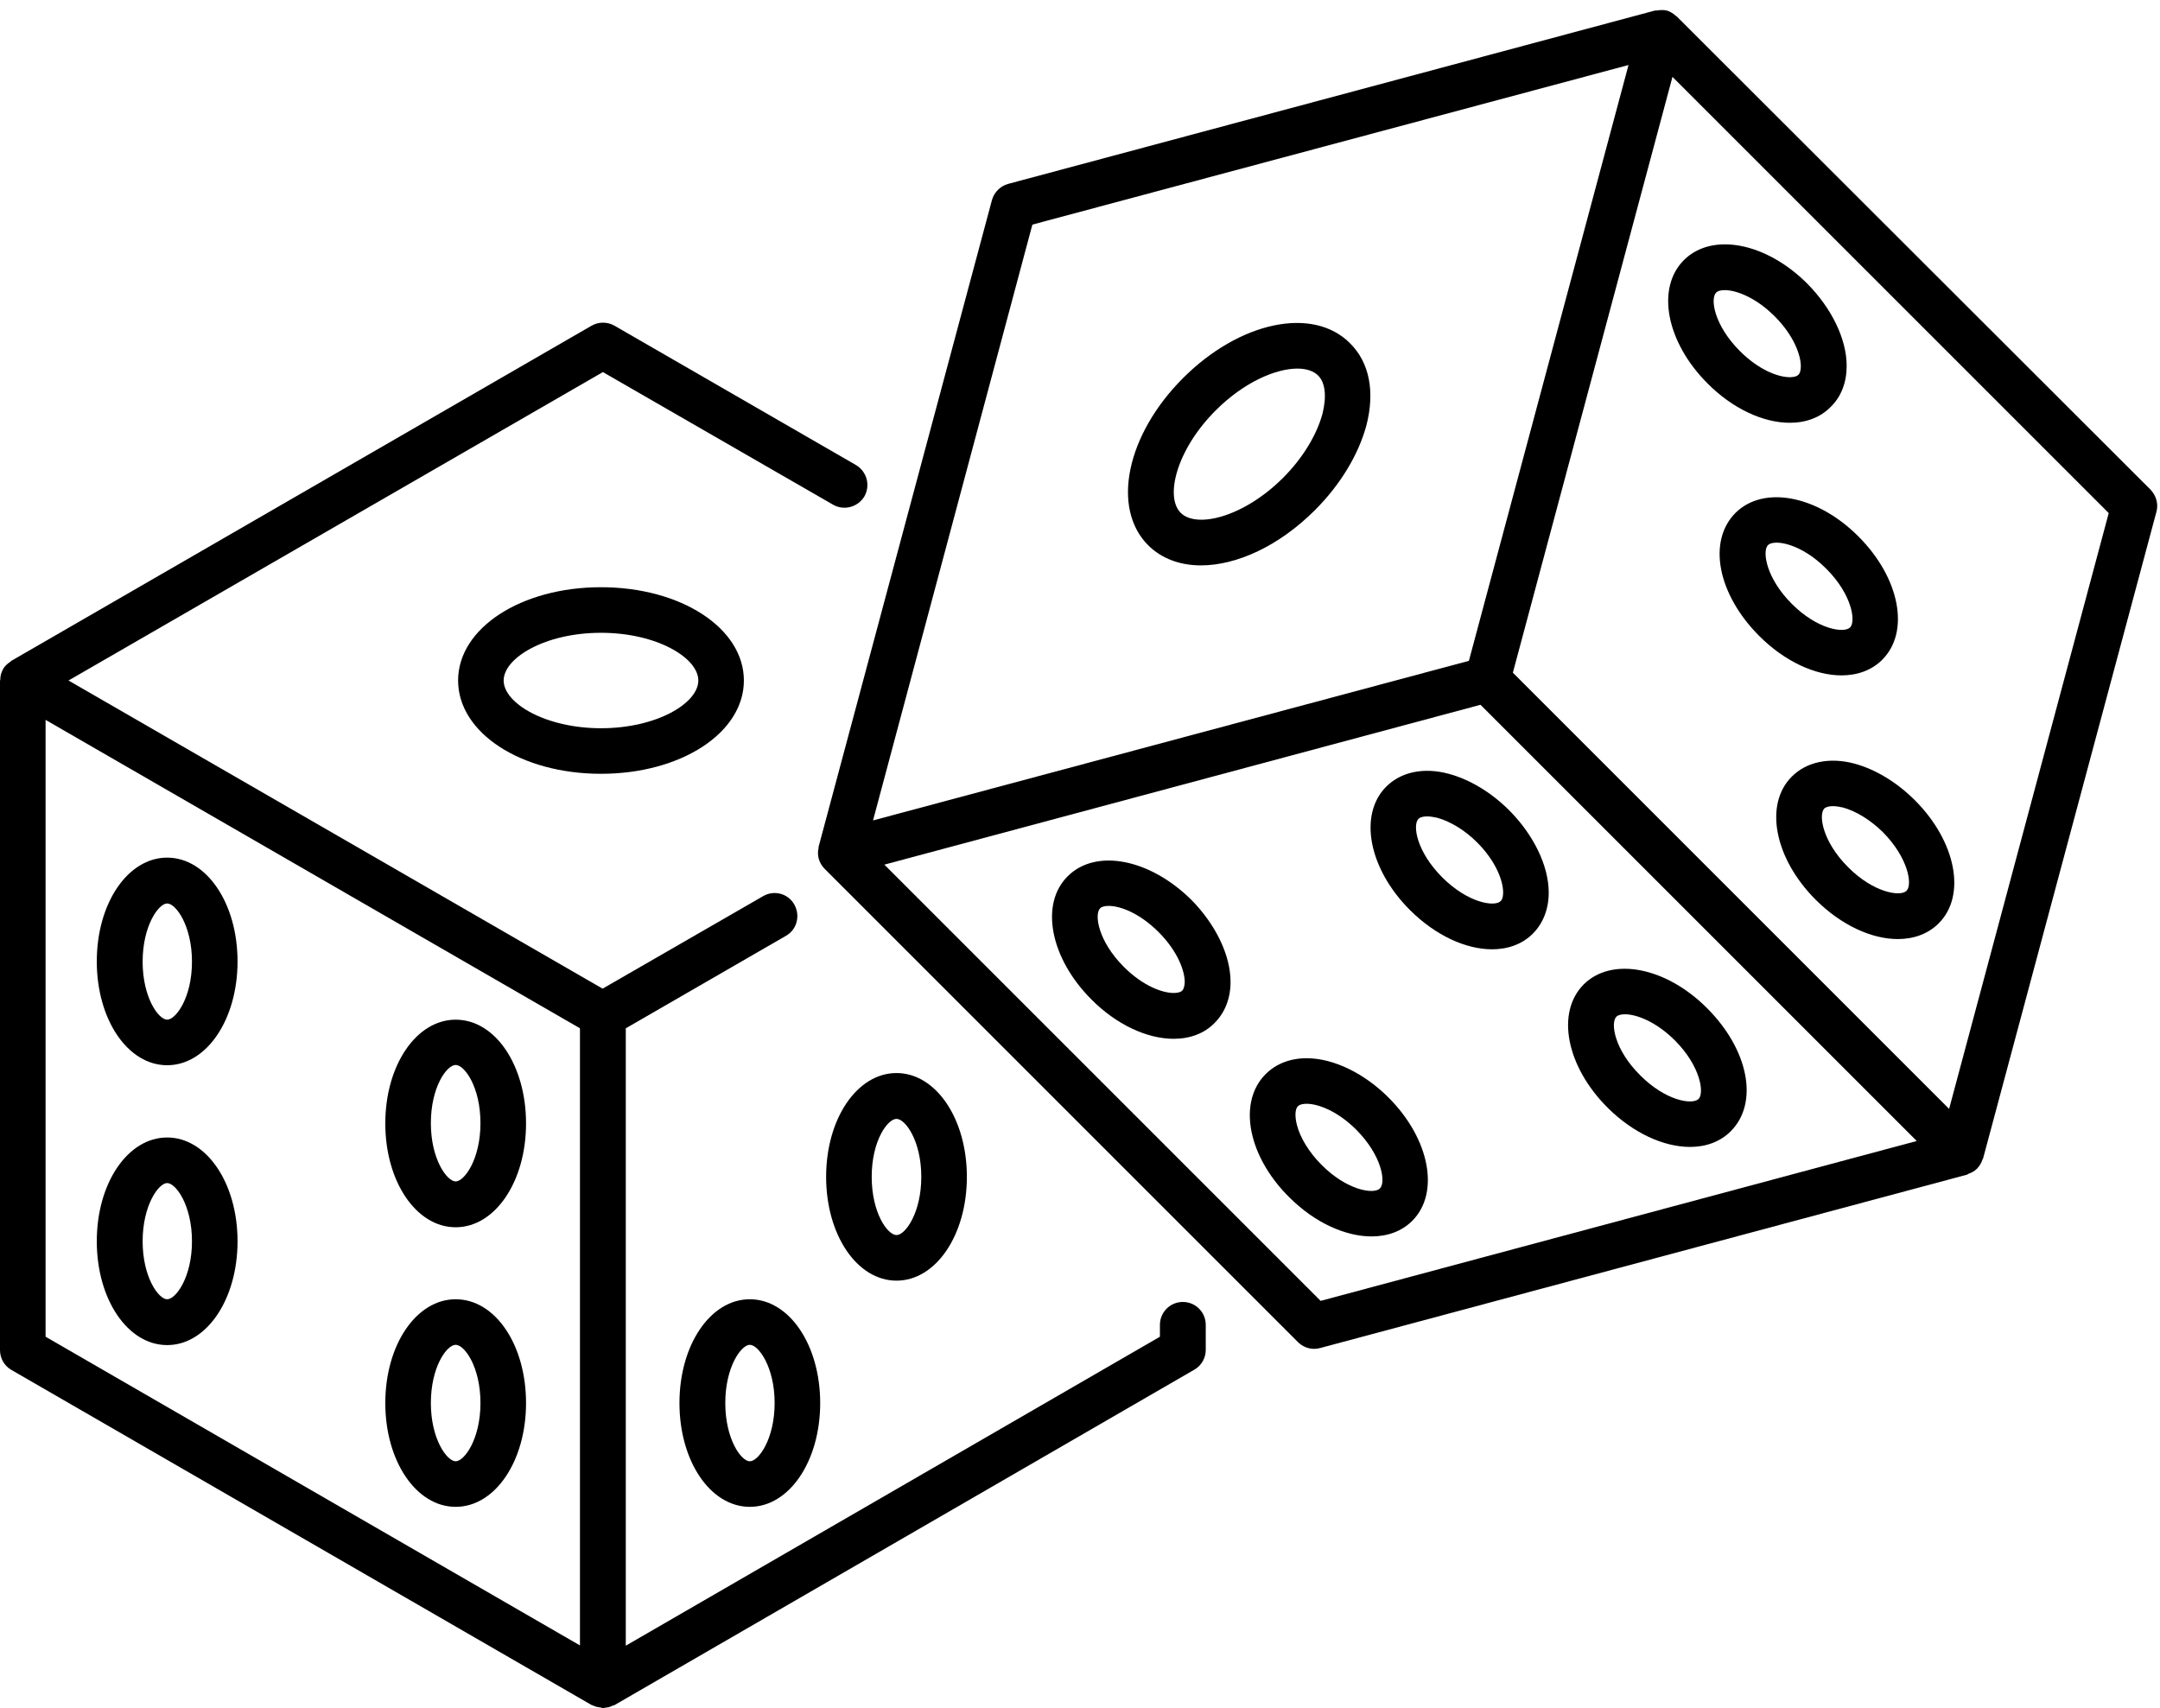<svg width="110" height="87" viewBox="0 0 110 87" fill="none" xmlns="http://www.w3.org/2000/svg">
<path d="M30.125 86.835C30.153 86.849 30.18 86.849 30.208 86.863C30.318 86.918 30.441 86.945 30.565 86.959C30.62 86.959 30.661 87 30.702 87C30.743 87 30.785 86.972 30.826 86.972C30.963 86.959 31.087 86.931 31.21 86.863C31.238 86.849 31.265 86.863 31.279 86.849L60.828 69.754C61.185 69.548 61.404 69.164 61.404 68.752V67.475C61.404 66.829 60.883 66.308 60.237 66.308C59.592 66.308 59.07 66.829 59.07 67.475V68.079L31.869 83.814V52.371L40.025 47.661C40.588 47.345 40.767 46.631 40.451 46.068C40.135 45.505 39.421 45.313 38.858 45.643L30.688 50.352L3.488 34.658L30.702 18.95L42.428 25.706C42.991 26.021 43.691 25.829 44.021 25.28C44.337 24.717 44.145 24.017 43.595 23.687L31.293 16.588C30.936 16.382 30.482 16.382 30.125 16.588L0.577 33.656C0.563 33.669 0.549 33.683 0.536 33.697C0.384 33.793 0.247 33.917 0.151 34.081V34.095C0.055 34.26 0.014 34.438 0.014 34.617C0.014 34.631 0 34.658 0 34.672V68.765C0 69.177 0.22 69.562 0.577 69.768L30.125 86.835ZM2.321 36.663L29.535 52.371V83.801L2.321 68.079V36.663Z" fill="black"/>
<path d="M23.329 34.658C23.329 37.322 26.528 39.409 30.606 39.409C34.684 39.409 37.883 37.322 37.883 34.658C37.883 31.994 34.684 29.907 30.606 29.907C26.528 29.907 23.329 31.994 23.329 34.658ZM35.563 34.658C35.563 35.812 33.448 37.089 30.606 37.089C27.777 37.089 25.649 35.812 25.649 34.658C25.649 33.505 27.764 32.228 30.606 32.228C33.448 32.228 35.563 33.505 35.563 34.658Z" fill="black"/>
<path d="M8.513 43.679C6.508 43.679 4.929 46 4.929 48.966C4.929 51.931 6.508 54.252 8.513 54.252C10.518 54.252 12.097 51.931 12.097 48.966C12.097 46 10.518 43.679 8.513 43.679ZM8.513 51.931C8.074 51.931 7.264 50.806 7.264 48.979C7.264 47.153 8.074 46.013 8.513 46.013C8.952 46.013 9.776 47.139 9.776 48.979C9.776 50.819 8.952 51.931 8.513 51.931Z" fill="black"/>
<path d="M8.513 57.932C6.508 57.932 4.929 60.253 4.929 63.218C4.929 66.184 6.508 68.505 8.513 68.505C10.518 68.505 12.097 66.184 12.097 63.218C12.097 60.253 10.518 57.932 8.513 57.932ZM8.513 66.171C8.074 66.171 7.264 65.045 7.264 63.218C7.264 61.392 8.074 60.253 8.513 60.253C8.952 60.253 9.776 61.379 9.776 63.218C9.776 65.058 8.952 66.171 8.513 66.171Z" fill="black"/>
<path d="M23.205 51.932C21.201 51.932 19.622 54.252 19.622 57.218C19.622 60.184 21.201 62.504 23.205 62.504C25.21 62.504 26.789 60.184 26.789 57.218C26.789 54.252 25.224 51.932 23.205 51.932ZM23.205 60.17C22.766 60.17 21.942 59.044 21.942 57.204C21.942 55.364 22.752 54.238 23.205 54.238C23.658 54.238 24.468 55.364 24.468 57.204C24.468 59.044 23.645 60.17 23.205 60.17Z" fill="black"/>
<path d="M23.205 66.171C21.201 66.171 19.622 68.491 19.622 71.457C19.622 74.423 21.201 76.743 23.205 76.743C25.21 76.743 26.789 74.423 26.789 71.457C26.789 68.491 25.224 66.171 23.205 66.171ZM23.205 74.423C22.766 74.423 21.942 73.297 21.942 71.457C21.942 69.617 22.752 68.491 23.205 68.491C23.658 68.491 24.468 69.617 24.468 71.457C24.468 73.297 23.645 74.423 23.205 74.423Z" fill="black"/>
<path d="M38.185 66.171C36.181 66.171 34.602 68.491 34.602 71.457C34.602 74.423 36.181 76.743 38.185 76.743C40.19 76.743 41.769 74.423 41.769 71.457C41.769 68.491 40.19 66.171 38.185 66.171ZM38.185 74.423C37.746 74.423 36.936 73.297 36.936 71.457C36.936 69.617 37.746 68.491 38.185 68.491C38.625 68.491 39.449 69.617 39.449 71.457C39.449 73.297 38.625 74.423 38.185 74.423Z" fill="black"/>
<path d="M49.239 59.937C49.239 56.971 47.66 54.65 45.655 54.65C43.65 54.65 42.071 56.971 42.071 59.937C42.071 62.902 43.65 65.223 45.655 65.223C47.66 65.223 49.239 62.902 49.239 59.937ZM44.392 59.937C44.392 58.097 45.202 56.984 45.655 56.984C46.108 56.984 46.918 58.11 46.918 59.937C46.918 61.763 46.108 62.902 45.655 62.902C45.202 62.902 44.392 61.776 44.392 59.937Z" fill="black"/>
<path d="M85.392 0.839C85.378 0.825 85.365 0.825 85.365 0.825C85.227 0.702 85.076 0.592 84.884 0.537C84.706 0.496 84.513 0.51 84.349 0.537C84.321 0.537 84.307 0.537 84.28 0.537L51.34 9.366C50.941 9.476 50.626 9.792 50.516 10.19L41.687 43.13C41.687 43.144 41.687 43.171 41.687 43.185C41.646 43.35 41.646 43.528 41.687 43.707C41.742 43.913 41.838 44.091 41.989 44.242L66.1 68.353C66.32 68.573 66.622 68.697 66.924 68.697C67.02 68.697 67.13 68.683 67.226 68.656L100.166 59.827C100.194 59.827 100.208 59.799 100.235 59.785C100.386 59.731 100.537 59.662 100.661 59.538C100.674 59.525 100.688 59.525 100.688 59.511C100.825 59.374 100.908 59.209 100.963 59.044C100.963 59.03 100.99 59.017 100.99 59.003L109.819 26.063C109.929 25.664 109.805 25.239 109.517 24.937L85.392 0.839ZM52.575 11.439L82.934 3.311L74.805 33.656L44.46 41.784L52.575 11.439ZM67.254 66.253L45.037 44.036L75.396 35.894L97.612 58.11L67.254 66.253ZM99.26 56.476L77.044 34.26L85.172 3.915L107.389 26.131L99.26 56.476Z" fill="black"/>
<path d="M60.251 19.252C57.367 22.136 56.585 25.87 58.466 27.765C59.152 28.452 60.1 28.795 61.157 28.795C62.983 28.795 65.139 27.806 66.965 25.98C68.27 24.676 69.19 23.138 69.588 21.655C70.027 19.939 69.739 18.456 68.75 17.481C66.869 15.586 63.134 16.369 60.251 19.252ZM67.35 21.065C67.061 22.149 66.334 23.344 65.345 24.332C63.34 26.337 60.937 26.928 60.127 26.117C59.317 25.307 59.908 22.904 61.912 20.9C63.34 19.472 64.96 18.772 66.073 18.772C66.526 18.772 66.897 18.895 67.13 19.129C67.487 19.486 67.569 20.186 67.35 21.065Z" fill="black"/>
<path d="M54.374 44.627C52.946 46.041 53.481 48.801 55.582 50.902C56.832 52.165 58.397 52.906 59.77 52.906C60.608 52.906 61.336 52.632 61.857 52.096C62.379 51.574 62.667 50.847 62.667 50.009C62.667 48.65 61.912 47.084 60.663 45.821C58.548 43.734 55.802 43.199 54.374 44.627ZM60.21 50.449C60.1 50.558 59.88 50.572 59.77 50.572C59.207 50.572 58.219 50.229 57.23 49.24C55.926 47.936 55.72 46.576 56.022 46.261C56.104 46.178 56.255 46.137 56.461 46.137C57.051 46.137 58.04 46.508 59.001 47.469C59.976 48.444 60.333 49.446 60.333 50.009C60.333 50.133 60.306 50.339 60.21 50.449Z" fill="black"/>
<path d="M66.54 53.895C65.702 53.895 64.974 54.183 64.453 54.705C63.697 55.46 63.464 56.614 63.793 57.891C64.068 58.962 64.727 60.06 65.661 60.98C66.951 62.271 68.517 62.971 69.849 62.971C70.659 62.971 71.387 62.71 71.922 62.175C73.336 60.76 72.815 58.001 70.714 55.9C69.464 54.65 67.899 53.895 66.54 53.895ZM70.274 60.527C69.959 60.843 68.585 60.623 67.295 59.319C66.677 58.701 66.21 57.946 66.045 57.286C65.935 56.861 65.949 56.476 66.1 56.339C66.21 56.229 66.43 56.215 66.54 56.215C67.103 56.215 68.091 56.559 69.08 57.547C70.371 58.852 70.59 60.211 70.274 60.527Z" fill="black"/>
<path d="M70.59 40.068C69.176 41.496 69.698 44.242 71.798 46.343C73.103 47.648 74.654 48.348 75.986 48.348C76.796 48.348 77.524 48.087 78.06 47.551C78.581 47.03 78.87 46.302 78.87 45.464C78.87 44.105 78.115 42.54 76.865 41.276C75.945 40.356 74.847 39.697 73.776 39.409C72.499 39.066 71.345 39.313 70.59 40.068ZM76.549 45.451C76.549 45.574 76.535 45.78 76.426 45.89C76.11 46.206 74.751 45.986 73.446 44.682C72.142 43.377 71.922 42.018 72.238 41.702C72.32 41.62 72.485 41.579 72.677 41.579C72.828 41.579 72.993 41.606 73.185 41.647C73.844 41.826 74.6 42.279 75.217 42.897C76.206 43.885 76.549 44.888 76.549 45.451Z" fill="black"/>
<path d="M86.065 58.413C86.875 58.413 87.603 58.152 88.138 57.616C89.58 56.174 89.058 53.469 86.93 51.341C84.829 49.24 82.083 48.718 80.655 50.133C79.227 51.561 79.762 54.307 81.863 56.408C83.168 57.712 84.733 58.413 86.065 58.413ZM82.316 51.781C82.399 51.698 82.55 51.657 82.756 51.657C83.332 51.657 84.335 52.028 85.296 52.989C86.587 54.279 86.806 55.653 86.504 55.968C86.188 56.284 84.815 56.065 83.525 54.76C82.22 53.469 82.001 52.096 82.316 51.781Z" fill="black"/>
<path d="M86.957 19.527C88.207 20.79 89.772 21.532 91.145 21.532C91.983 21.532 92.711 21.257 93.232 20.721C93.768 20.2 94.043 19.472 94.043 18.634C94.043 17.275 93.287 15.71 92.038 14.447C89.937 12.346 87.191 11.824 85.763 13.238C84.321 14.666 84.856 17.426 86.957 19.527ZM87.397 14.9C87.479 14.817 87.63 14.776 87.836 14.776C88.413 14.776 89.415 15.147 90.376 16.108C91.351 17.083 91.708 18.085 91.708 18.648C91.708 18.772 91.695 18.978 91.585 19.088C91.475 19.197 91.255 19.211 91.145 19.211C90.582 19.211 89.594 18.868 88.605 17.879C87.301 16.575 87.081 15.216 87.397 14.9Z" fill="black"/>
<path d="M91.255 39.546C89.827 40.961 90.362 43.72 92.463 45.821C93.768 47.126 95.319 47.826 96.651 47.826C97.461 47.826 98.189 47.565 98.725 47.03C100.153 45.615 99.617 42.855 97.516 40.755C96.596 39.835 95.498 39.175 94.427 38.887C93.177 38.558 92.01 38.791 91.255 39.546ZM97.091 45.368C96.775 45.684 95.402 45.464 94.111 44.16C92.807 42.855 92.601 41.496 92.903 41.18C92.985 41.098 93.15 41.057 93.342 41.057C93.493 41.057 93.672 41.084 93.85 41.125C94.509 41.304 95.251 41.757 95.882 42.375C97.187 43.693 97.406 45.066 97.091 45.368Z" fill="black"/>
<path d="M88.385 26.118C86.944 27.559 87.465 30.264 89.594 32.393C90.898 33.697 92.45 34.397 93.781 34.397C94.592 34.397 95.319 34.136 95.855 33.601C97.283 32.173 96.747 29.427 94.647 27.326C92.559 25.225 89.813 24.703 88.385 26.118ZM93.013 28.974C94.303 30.264 94.523 31.637 94.221 31.953C93.905 32.269 92.532 32.049 91.241 30.745C89.951 29.454 89.731 28.081 90.033 27.765C90.349 27.45 91.722 27.669 93.013 28.974Z" fill="black"/>
</svg>
